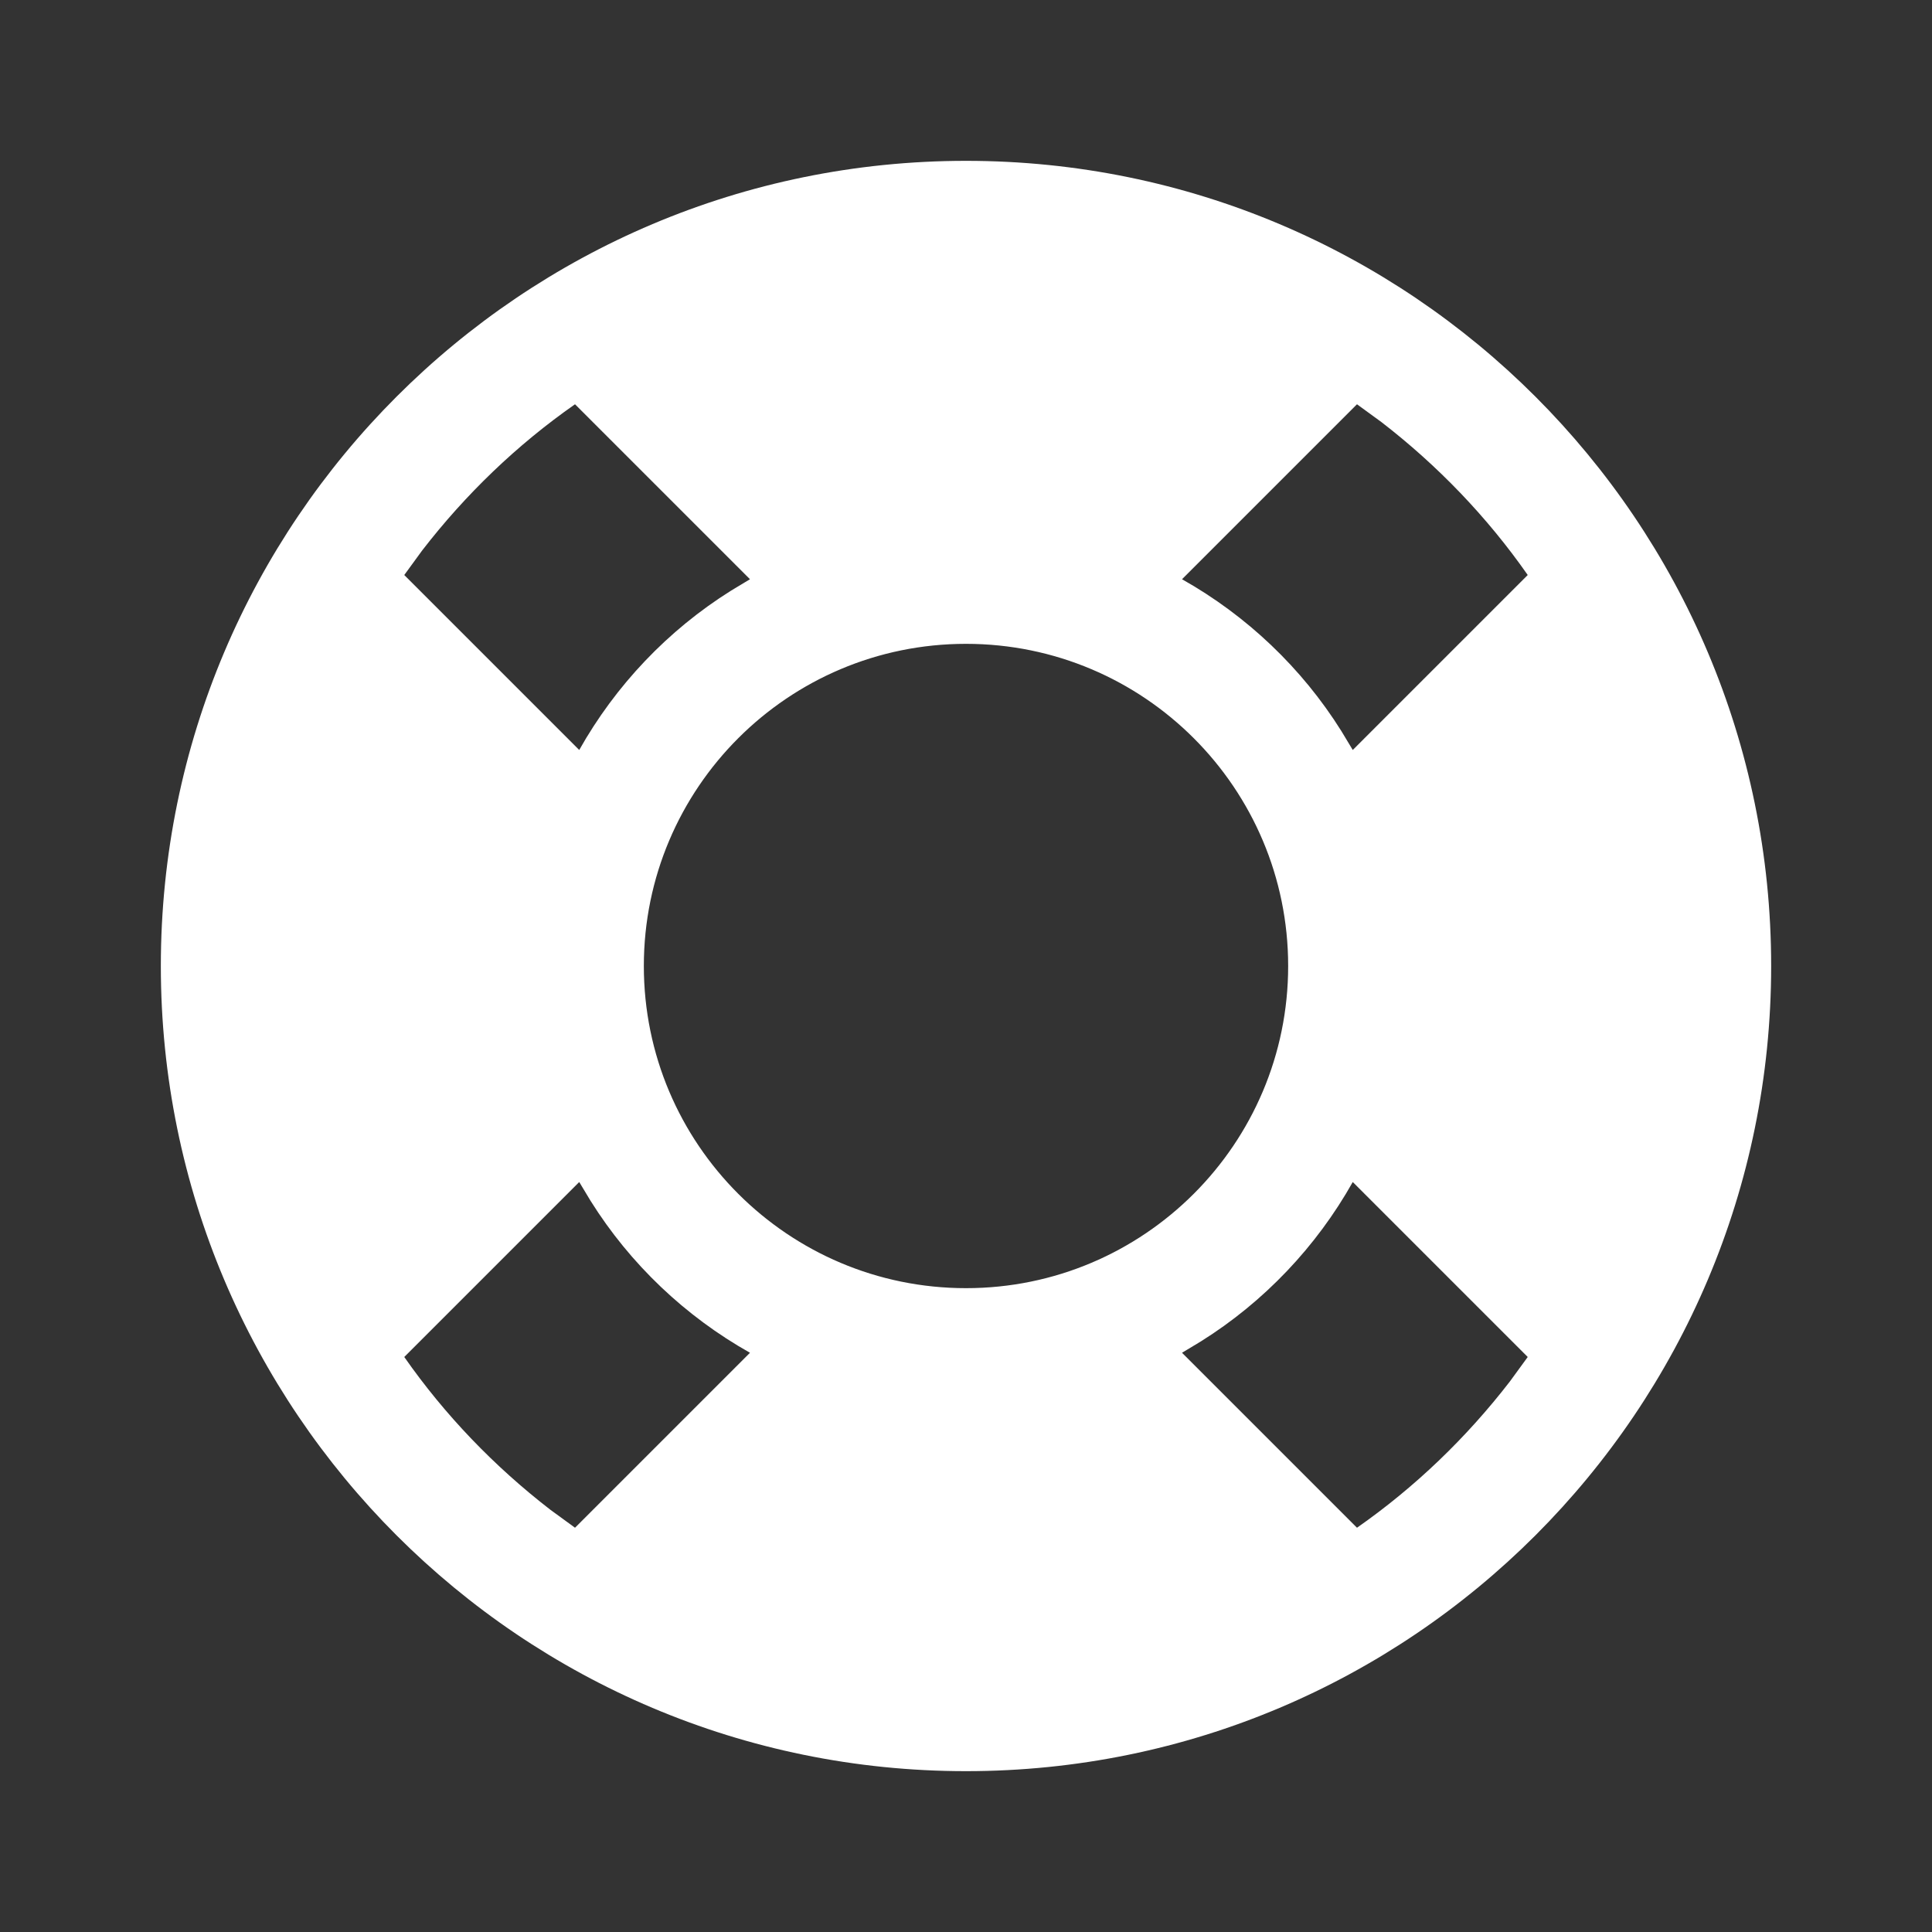 <?xml version="1.0" encoding="UTF-8"?>
<svg xmlns="http://www.w3.org/2000/svg" xmlns:xlink="http://www.w3.org/1999/xlink" width="16" height="16" viewBox="0 0 16 16" version="1.1">
<rect x="0" y="0" width="16" height="16" fill="#333333" stroke="none"/>
<g id="surface1">
<path style=" stroke:none;fill-rule:nonzero;fill:rgb(100%,100%,100%);fill-opacity:1;" d="M 8 1.332 C 11.684 1.332 14.668 4.316 14.668 8 C 14.668 11.684 11.684 14.668 8 14.668 C 4.316 14.668 1.332 11.684 1.332 8 C 1.332 4.316 4.316 1.332 8 1.332 Z M 4.797 9.789 L 3.348 11.238 C 3.684 11.719 4.094 12.145 4.559 12.504 L 4.762 12.652 L 6.211 11.203 C 5.676 10.902 5.219 10.469 4.891 9.945 Z M 11.203 9.789 C 10.902 10.324 10.469 10.781 9.945 11.109 L 9.789 11.203 L 11.238 12.652 C 11.719 12.316 12.145 11.906 12.504 11.441 L 12.652 11.238 Z M 8 5.332 C 6.527 5.332 5.332 6.527 5.332 8 C 5.332 9.473 6.527 10.668 8 10.668 C 9.473 10.668 10.668 9.473 10.668 8 C 10.668 6.527 9.473 5.332 8 5.332 Z M 4.762 3.348 C 4.281 3.684 3.855 4.094 3.496 4.559 L 3.348 4.762 L 4.797 6.211 C 5.098 5.676 5.531 5.219 6.055 4.891 L 6.211 4.797 Z M 11.238 3.348 L 9.789 4.797 C 10.324 5.098 10.781 5.531 11.109 6.055 L 11.203 6.211 L 12.652 4.762 C 12.316 4.281 11.906 3.855 11.441 3.496 Z M 11.238 3.348 "/>
</g>
</svg>
